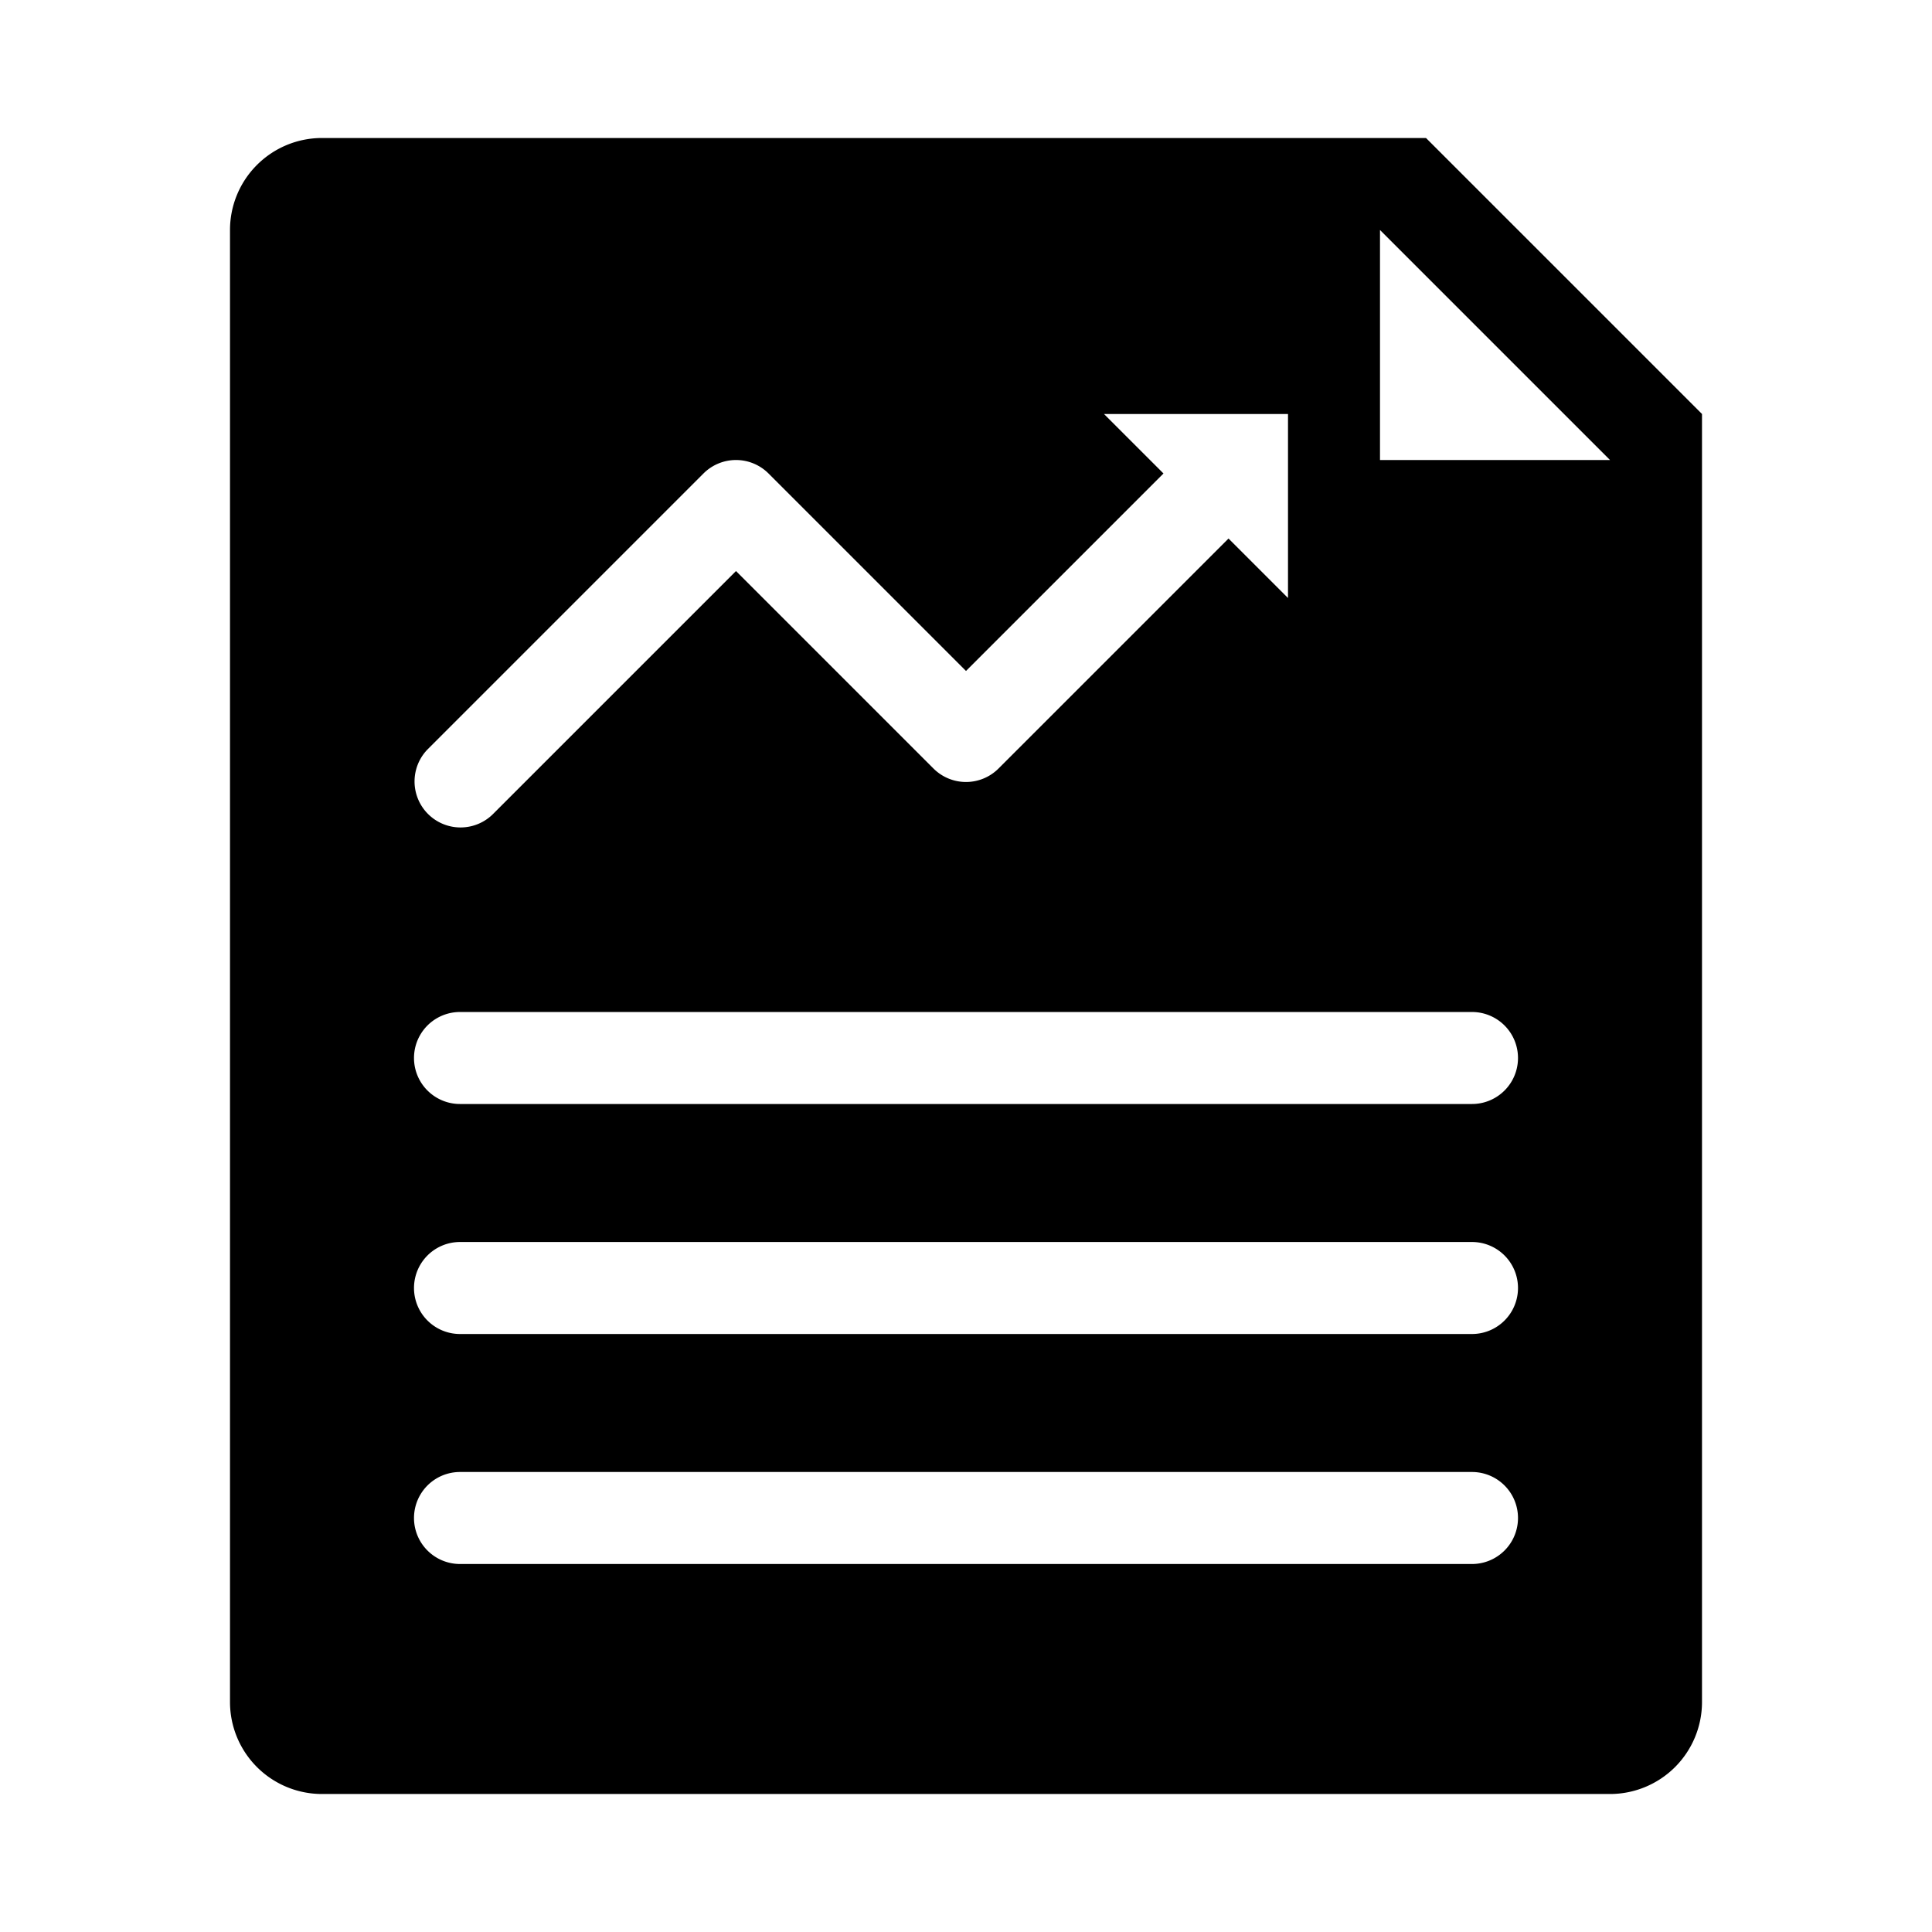 <?xml version="1.0" standalone="no"?><!DOCTYPE svg PUBLIC "-//W3C//DTD SVG 1.1//EN" "http://www.w3.org/Graphics/SVG/1.1/DTD/svg11.dtd"><svg t="1565168084769" class="icon" viewBox="0 0 1024 1024" version="1.1" xmlns="http://www.w3.org/2000/svg" p-id="11957" xmlns:xlink="http://www.w3.org/1999/xlink" width="200" height="200"><defs><style type="text/css"></style></defs><path d="M651.142 285.428L682.667 316.952V219.429h-97.524l31.525 31.525L512 355.621l-104.667-104.667a24.381 24.381 0 0 0-34.475 0l-146.286 146.286a24.381 24.381 0 0 0 34.475 34.475L390.095 302.665l104.667 104.667a24.381 24.381 0 0 0 34.475 0l121.905-121.905zM170.667 73.143h585.143l146.286 146.286v682.667a48.762 48.762 0 0 1-48.762 48.762H170.667a48.762 48.762 0 0 1-48.762-48.762V121.905a48.762 48.762 0 0 1 48.762-48.762z m560.762 48.762v121.905h121.905l-121.905-121.905zM243.81 658.286a24.381 24.381 0 0 0 0 48.762h536.381a24.381 24.381 0 0 0 0-48.762H243.81z m0-121.905a24.381 24.381 0 0 0 0 48.762h536.381a24.381 24.381 0 0 0 0-48.762H243.81z m0 243.81a24.381 24.381 0 0 0 0 48.762h536.381a24.381 24.381 0 0 0 0-48.762H243.81z" p-id="11958"></path></svg>